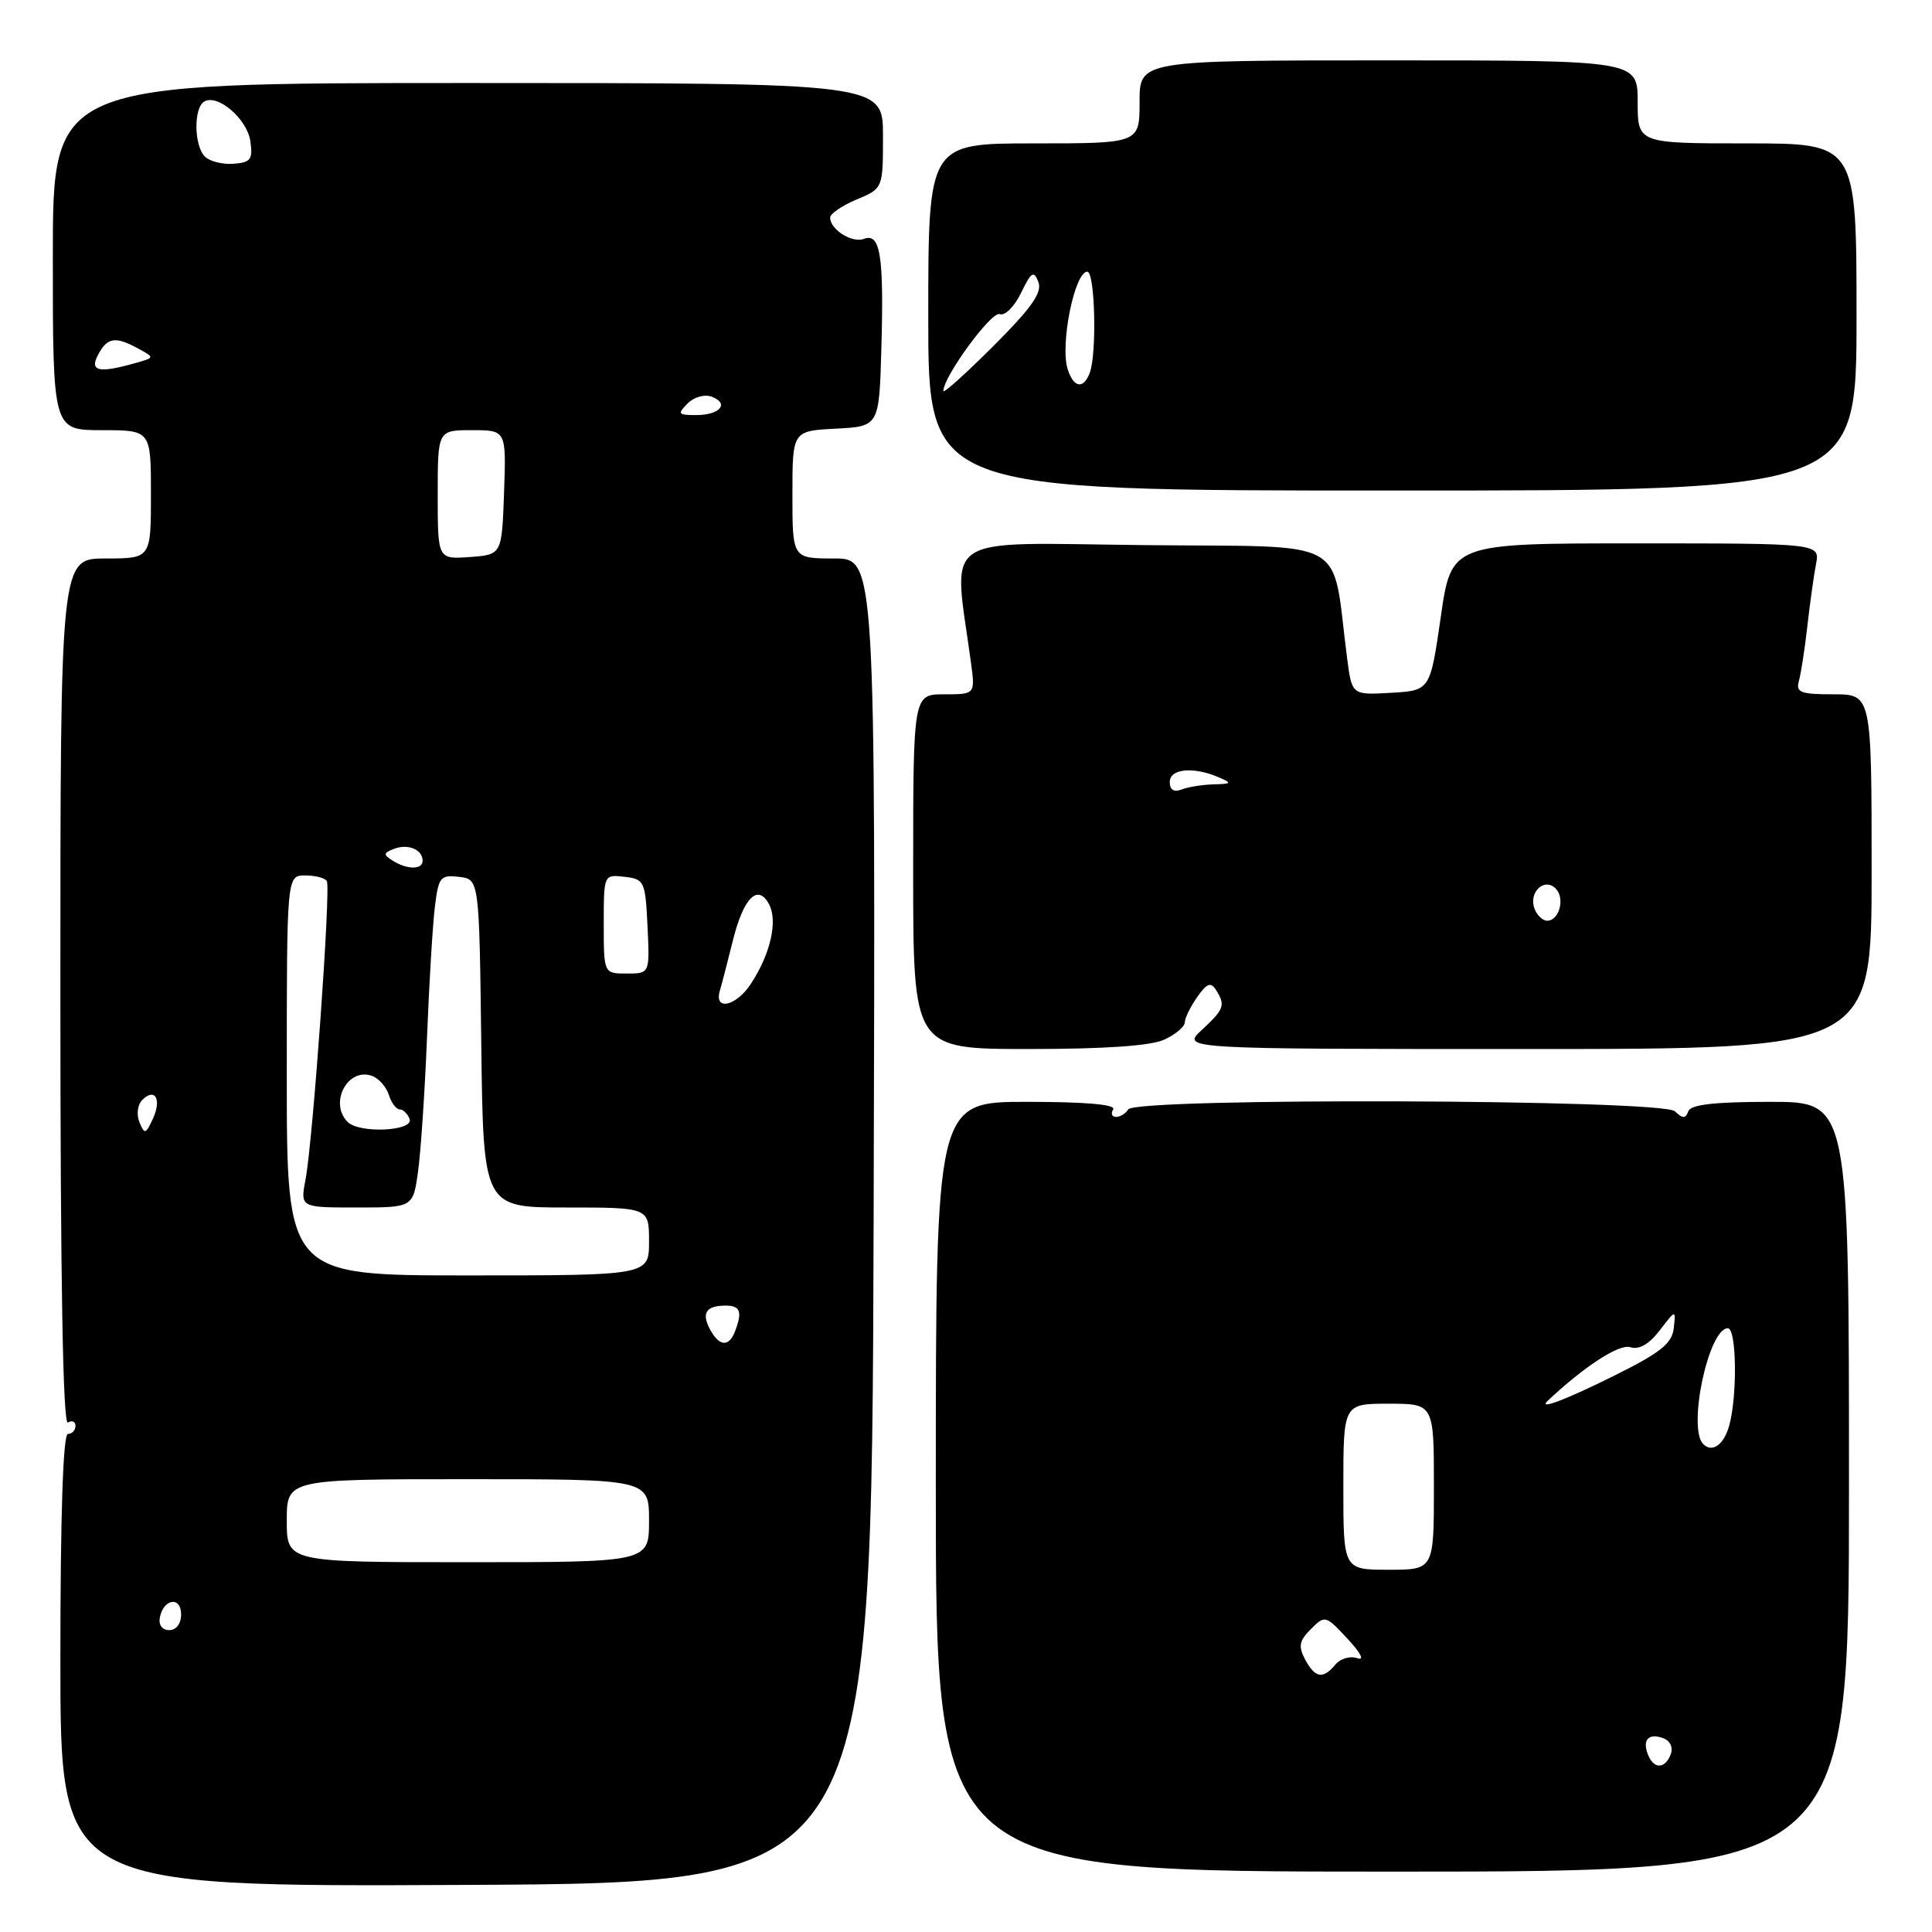 <?xml version="1.0" encoding="UTF-8" standalone="no"?>
<!DOCTYPE svg PUBLIC "-//W3C//DTD SVG 1.1//EN" "http://www.w3.org/Graphics/SVG/1.1/DTD/svg11.dtd" >
<svg xmlns="http://www.w3.org/2000/svg" xmlns:xlink="http://www.w3.org/1999/xlink" version="1.1" viewBox="0 0 256 256">
 <g >
 <path fill="currentColor"
d=" M 115.76 161.75 C 116.01 74.00 116.01 74.00 110.51 74.00 C 105.00 74.00 105.00 74.00 105.00 65.55 C 105.00 57.10 105.00 57.10 110.75 56.80 C 116.50 56.50 116.50 56.50 116.79 46.00 C 117.13 33.85 116.64 30.82 114.48 31.65 C 112.90 32.25 110.00 30.42 110.00 28.83 C 110.00 28.32 111.58 27.24 113.50 26.44 C 117.00 24.97 117.00 24.97 117.00 17.99 C 117.00 11.00 117.00 11.00 62.00 11.00 C 7.00 11.00 7.00 11.00 7.00 34.00 C 7.00 57.00 7.00 57.00 13.50 57.00 C 20.00 57.00 20.00 57.00 20.00 65.50 C 20.00 74.00 20.00 74.00 14.00 74.00 C 8.00 74.00 8.00 74.00 8.00 131.56 C 8.00 169.68 8.34 188.91 9.00 188.50 C 9.55 188.16 10.00 188.36 10.00 188.94 C 10.00 189.52 9.55 190.00 9.00 190.00 C 8.36 190.00 8.00 200.67 8.00 220.01 C 8.00 250.02 8.00 250.02 61.75 249.76 C 115.50 249.50 115.50 249.50 115.76 161.75 Z  M 245.00 197.00 C 245.00 146.00 245.00 146.00 234.58 146.00 C 227.16 146.00 224.03 146.36 223.71 147.25 C 223.34 148.25 222.99 148.25 221.93 147.25 C 220.24 145.66 150.48 145.42 149.50 147.00 C 149.16 147.55 148.43 148.00 147.88 148.00 C 147.33 148.00 147.16 147.55 147.50 147.00 C 147.90 146.35 143.84 146.00 136.06 146.00 C 124.00 146.00 124.00 146.00 124.00 197.00 C 124.00 248.00 124.00 248.00 184.50 248.00 C 245.00 248.00 245.00 248.00 245.00 197.00 Z  M 154.29 137.75 C 155.77 137.06 156.99 136.04 156.99 135.47 C 157.00 134.91 157.73 133.40 158.63 132.12 C 159.90 130.30 160.44 130.09 161.11 131.15 C 162.41 133.19 162.23 133.71 159.26 136.46 C 156.52 139.00 156.52 139.00 202.26 139.00 C 248.00 139.00 248.00 139.00 248.00 115.50 C 248.00 92.00 248.00 92.00 242.93 92.00 C 238.58 92.00 237.94 91.75 238.36 90.25 C 238.63 89.29 239.14 86.03 239.48 83.00 C 239.82 79.97 240.34 76.26 240.63 74.75 C 241.16 72.00 241.16 72.00 216.74 72.00 C 192.31 72.00 192.31 72.00 190.91 81.75 C 189.50 91.50 189.50 91.50 184.32 91.80 C 179.14 92.10 179.14 92.10 178.51 87.30 C 176.36 70.84 179.37 72.53 151.62 72.23 C 124.05 71.94 126.31 70.41 128.65 87.75 C 129.23 92.00 129.23 92.00 125.11 92.00 C 121.00 92.00 121.00 92.00 121.00 115.50 C 121.00 139.00 121.00 139.00 136.30 139.00 C 146.44 139.00 152.51 138.58 154.29 137.75 Z  M 246.00 42.00 C 246.00 19.00 246.00 19.00 231.50 19.00 C 217.00 19.00 217.00 19.00 217.00 13.50 C 217.00 8.00 217.00 8.00 184.00 8.00 C 151.00 8.00 151.00 8.00 151.00 13.50 C 151.00 19.00 151.00 19.00 137.00 19.00 C 123.00 19.00 123.00 19.00 123.00 42.00 C 123.00 65.00 123.00 65.00 184.50 65.00 C 246.00 65.00 246.00 65.00 246.00 42.00 Z  M 21.18 214.33 C 21.66 211.82 24.00 211.48 24.00 213.92 C 24.00 215.15 23.35 216.00 22.43 216.00 C 21.50 216.00 20.99 215.32 21.18 214.33 Z  M 38.00 201.50 C 38.00 196.00 38.00 196.00 62.00 196.00 C 86.00 196.00 86.00 196.00 86.00 201.50 C 86.00 207.00 86.00 207.00 62.00 207.00 C 38.00 207.00 38.00 207.00 38.00 201.50 Z  M 94.07 176.13 C 92.92 173.97 93.57 173.00 96.17 173.00 C 98.10 173.00 98.39 173.82 97.39 176.42 C 96.58 178.53 95.29 178.42 94.07 176.13 Z  M 38.00 142.50 C 38.00 116.00 38.00 116.00 40.44 116.00 C 41.78 116.00 43.08 116.34 43.31 116.75 C 43.85 117.69 41.46 151.16 40.49 156.25 C 39.78 160.00 39.78 160.00 47.25 160.00 C 54.73 160.00 54.73 160.00 55.39 155.25 C 55.76 152.64 56.29 144.65 56.58 137.50 C 56.86 130.35 57.33 122.56 57.62 120.19 C 58.10 116.21 58.35 115.90 60.82 116.19 C 63.50 116.50 63.50 116.50 63.77 138.25 C 64.04 160.00 64.04 160.00 75.02 160.00 C 86.00 160.00 86.00 160.00 86.00 164.50 C 86.00 169.00 86.00 169.00 62.00 169.00 C 38.00 169.00 38.00 169.00 38.00 142.50 Z  M 18.47 148.68 C 18.06 147.67 18.23 146.37 18.85 145.75 C 20.54 144.06 21.45 145.68 20.26 148.24 C 19.30 150.31 19.15 150.35 18.47 148.68 Z  M 46.07 148.67 C 43.54 146.14 46.11 141.34 49.34 142.58 C 50.21 142.91 51.20 144.04 51.53 145.09 C 51.86 146.14 52.51 147.00 52.96 147.00 C 53.41 147.00 54.01 147.57 54.27 148.27 C 54.89 149.88 47.63 150.23 46.07 148.67 Z  M 95.39 131.25 C 95.67 130.29 96.43 127.38 97.07 124.78 C 98.48 118.99 100.40 117.02 101.90 119.81 C 103.09 122.04 102.10 126.40 99.49 130.37 C 97.53 133.36 94.57 134.00 95.39 131.25 Z  M 80.00 122.43 C 80.00 115.87 80.00 115.87 82.75 116.18 C 85.39 116.49 85.51 116.76 85.80 122.75 C 86.10 129.00 86.10 129.00 83.05 129.00 C 80.00 129.00 80.00 129.00 80.00 122.43 Z  M 52.03 114.04 C 50.76 113.24 50.79 113.02 52.23 112.47 C 54.07 111.76 56.00 112.58 56.00 114.06 C 56.00 115.26 53.94 115.25 52.03 114.04 Z  M 58.00 65.56 C 58.00 57.00 58.00 57.00 62.54 57.00 C 67.08 57.00 67.08 57.00 66.79 65.25 C 66.50 73.50 66.50 73.50 62.25 73.81 C 58.00 74.11 58.00 74.11 58.00 65.56 Z  M 91.11 53.46 C 91.97 52.60 93.37 52.21 94.32 52.57 C 96.69 53.48 95.38 55.00 92.23 55.00 C 89.84 55.00 89.73 54.85 91.11 53.46 Z  M 13.00 47.00 C 14.23 44.69 15.28 44.53 18.32 46.19 C 20.50 47.38 20.50 47.38 18.00 48.09 C 13.09 49.49 11.82 49.21 13.00 47.00 Z  M 27.15 20.75 C 25.71 19.31 25.64 14.34 27.04 13.47 C 28.81 12.38 32.73 15.73 33.17 18.69 C 33.52 21.13 33.23 21.53 30.94 21.70 C 29.48 21.81 27.78 21.38 27.15 20.75 Z  M 218.35 232.46 C 217.59 230.49 218.48 229.59 220.44 230.34 C 221.32 230.68 221.72 231.58 221.38 232.46 C 220.62 234.44 219.10 234.44 218.35 232.46 Z  M 172.93 219.88 C 172.01 218.14 172.15 217.41 173.70 215.86 C 175.56 214.00 175.65 214.02 178.55 217.14 C 180.35 219.08 180.85 220.08 179.82 219.71 C 178.90 219.39 177.61 219.77 176.95 220.56 C 175.30 222.54 174.27 222.37 172.93 219.88 Z  M 178.00 197.00 C 178.00 186.00 178.00 186.00 184.00 186.00 C 190.00 186.00 190.00 186.00 190.00 197.00 C 190.00 208.00 190.00 208.00 184.00 208.00 C 178.00 208.00 178.00 208.00 178.00 197.00 Z  M 225.69 191.35 C 223.58 189.25 226.39 176.00 228.95 176.00 C 230.11 176.00 230.23 184.98 229.12 188.93 C 228.42 191.45 226.87 192.54 225.69 191.35 Z  M 205.08 185.61 C 209.94 181.04 214.56 178.04 216.02 178.51 C 217.19 178.88 218.50 178.13 219.92 176.28 C 222.06 173.50 222.06 173.50 221.78 176.00 C 221.55 178.01 220.04 179.23 214.00 182.23 C 207.50 185.47 203.70 186.91 205.08 185.61 Z  M 203.34 120.43 C 202.50 118.26 204.62 116.22 206.13 117.73 C 207.41 119.01 206.62 122.00 205.00 122.00 C 204.42 122.00 203.67 121.29 203.34 120.43 Z  M 155.00 103.61 C 155.00 101.85 158.13 101.55 161.50 103.00 C 163.29 103.77 163.22 103.87 160.83 103.93 C 159.36 103.97 157.45 104.27 156.58 104.61 C 155.54 105.01 155.00 104.66 155.00 103.61 Z  M 125.00 51.81 C 125.00 49.91 131.37 41.21 132.46 41.62 C 133.15 41.89 134.40 40.65 135.29 38.82 C 136.65 36.01 136.98 35.80 137.59 37.36 C 138.12 38.76 136.71 40.77 131.64 45.84 C 127.99 49.49 125.00 52.18 125.00 51.81 Z  M 141.47 48.91 C 140.44 45.67 142.39 36.00 144.07 36.00 C 145.10 36.00 145.36 46.90 144.39 49.42 C 143.55 51.62 142.26 51.39 141.47 48.91 Z "/>
</g>
</svg>